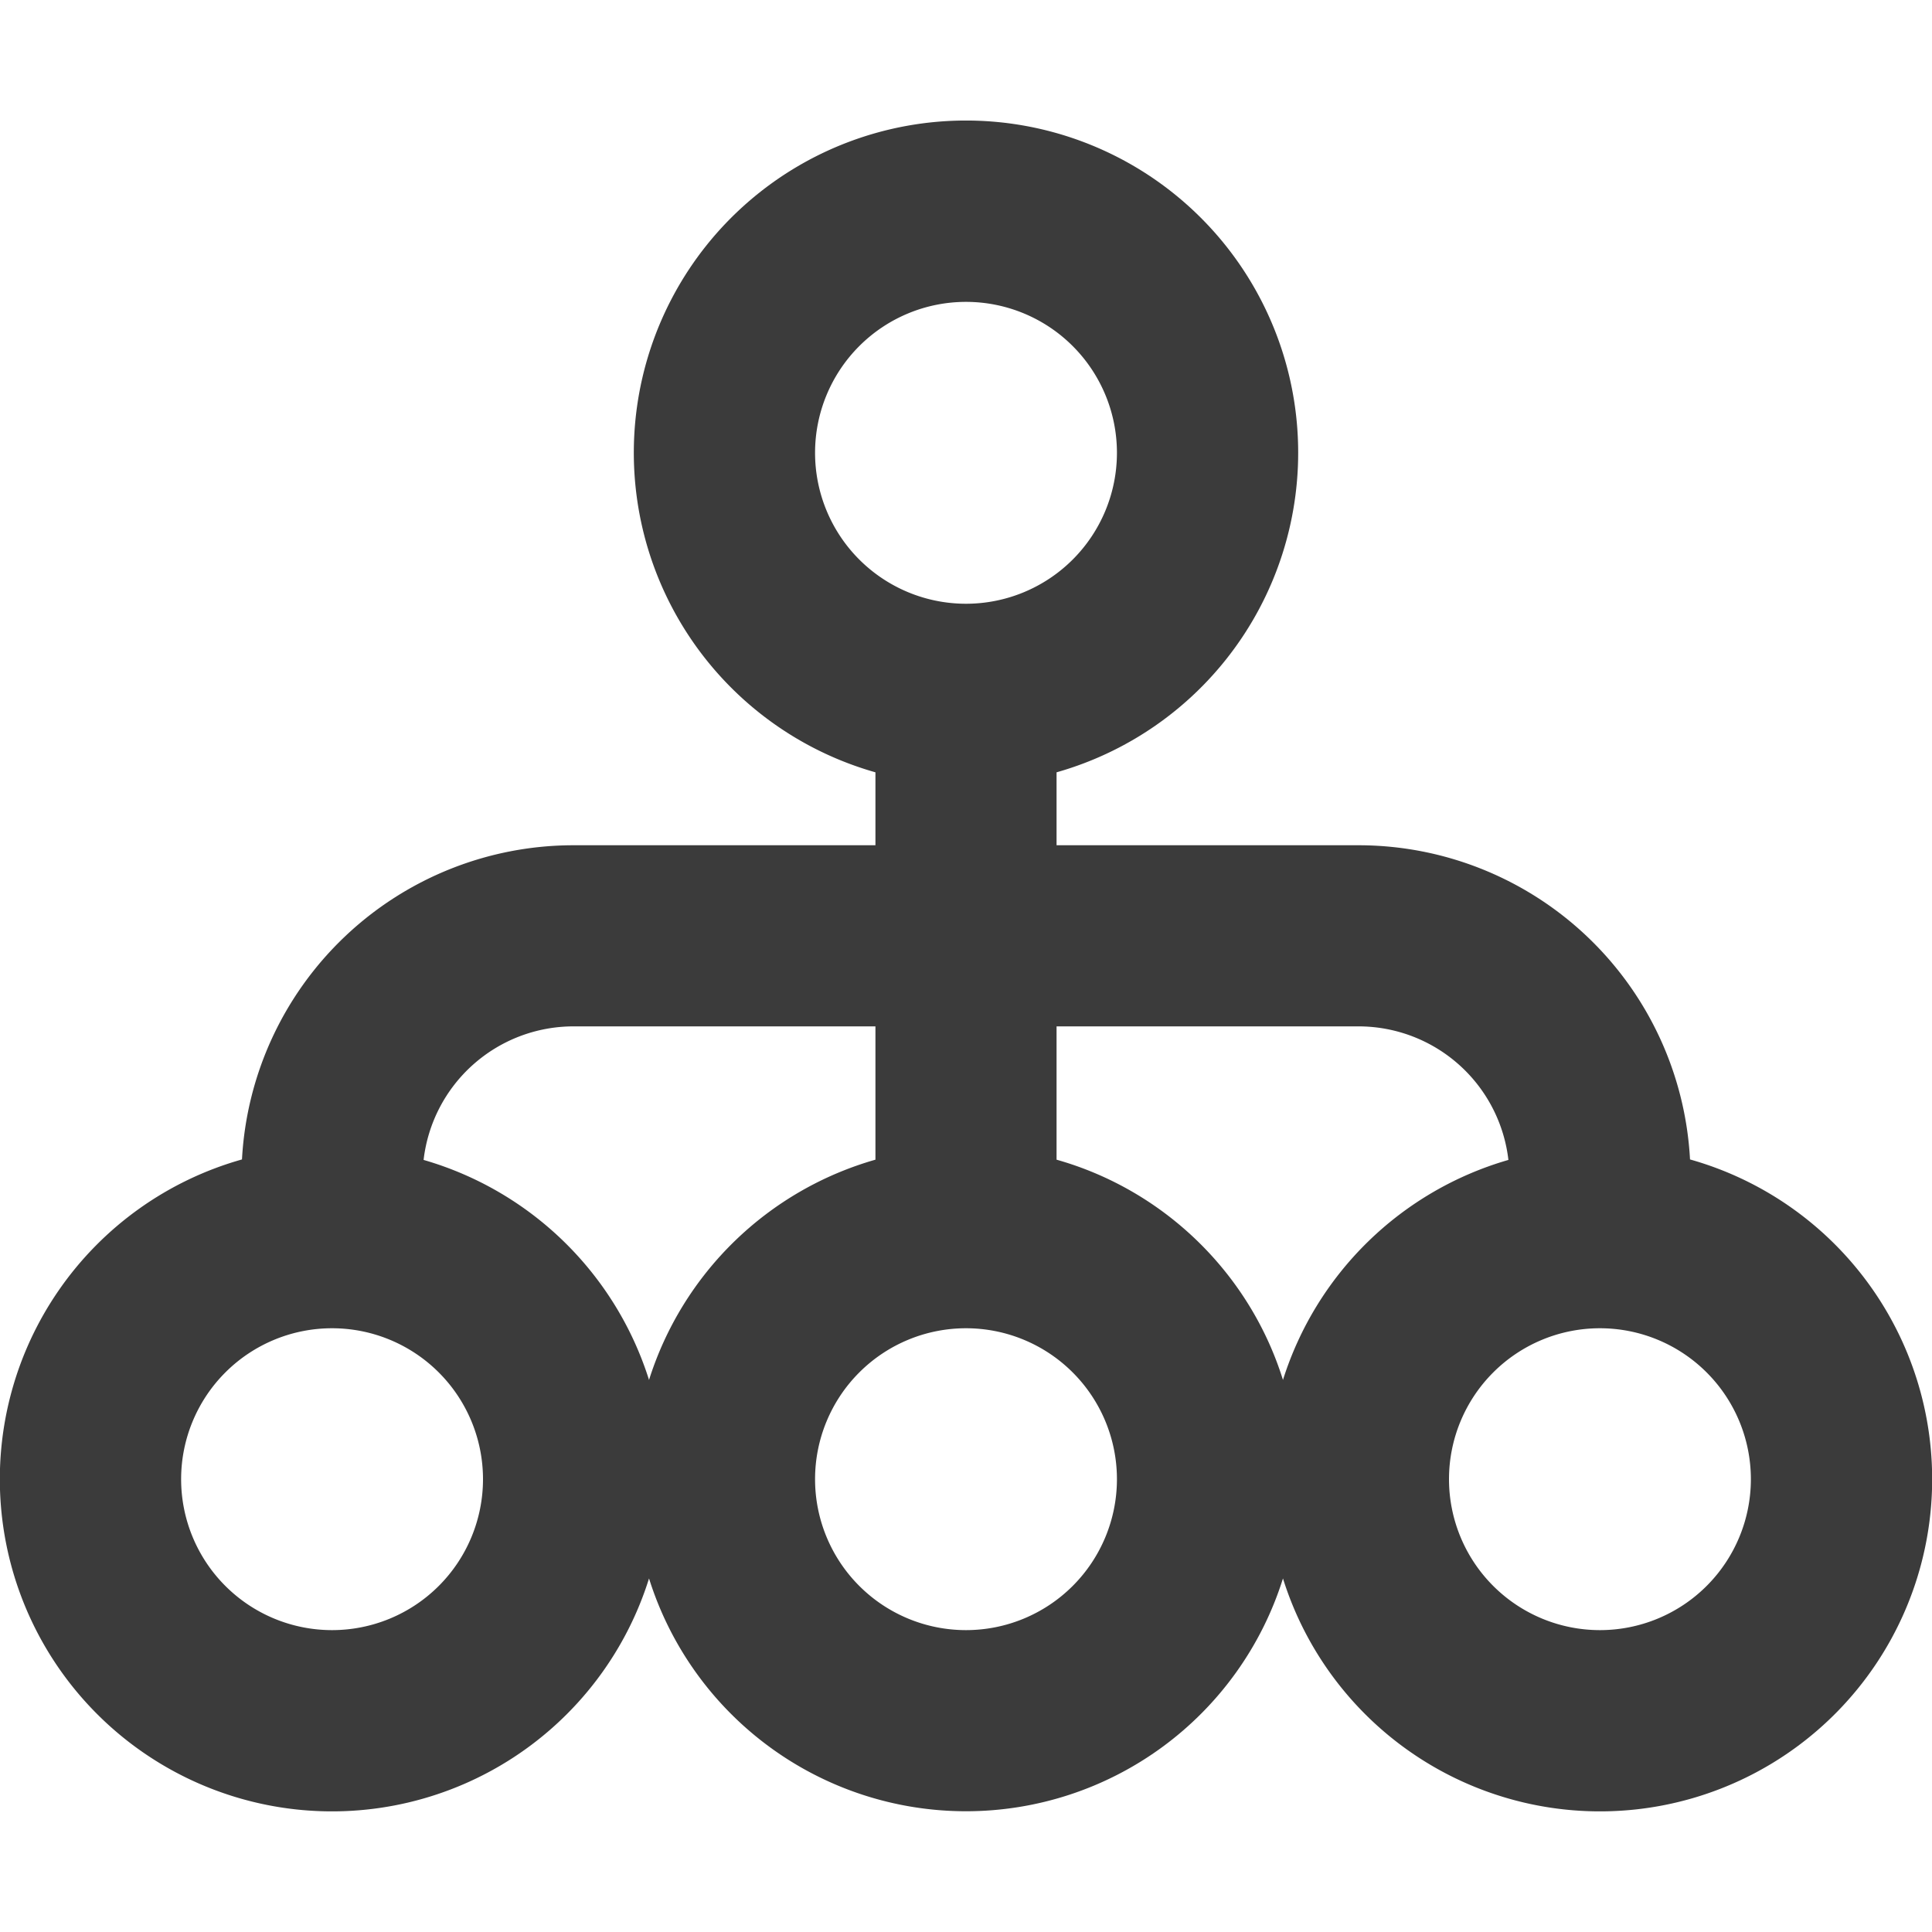 <svg xmlns="http://www.w3.org/2000/svg" width="1em" height="1em" fill="none" viewBox="0 0 16 16"
    aria-hidden="true" focusable="false" class="">
    <path fill="#3b3b3b" fill-rule="evenodd"
        d="M2.004 9.602a2.751 2.751 0 1 0 3.371 3.47 2.751 2.751 0 0 0 5.25 0 2.751 2.751 0 1 0 3.371-3.47A2.75 2.75 0 0 0 11.25 7h-2.5v-.604a2.751 2.751 0 1 0-1.5 0V7h-2.5a2.75 2.75 0 0 0-2.746 2.602M2.75 11a1.25 1.25 0 1 0 0 2.5 1.25 1.25 0 0 0 0-2.5m4.5-2.5h-2.5a1.25 1.25 0 0 0-1.242 1.106 2.76 2.76 0 0 1 1.867 1.822A2.76 2.76 0 0 1 7.25 9.604zm1.5 0v1.104c.892.252 1.6.942 1.875 1.824a2.76 2.76 0 0 1 1.867-1.822A1.25 1.25 0 0 0 11.25 8.5zM12 12.25a1.25 1.25 0 1 1 2.5 0 1.25 1.25 0 0 1-2.5 0m-5.25 0a1.25 1.25 0 1 0 2.5 0 1.25 1.25 0 0 0-2.5 0M8 5a1.25 1.25 0 1 1 0-2.5A1.25 1.25 0 0 1 8 5"
        clip-rule="evenodd"></path>
</svg>